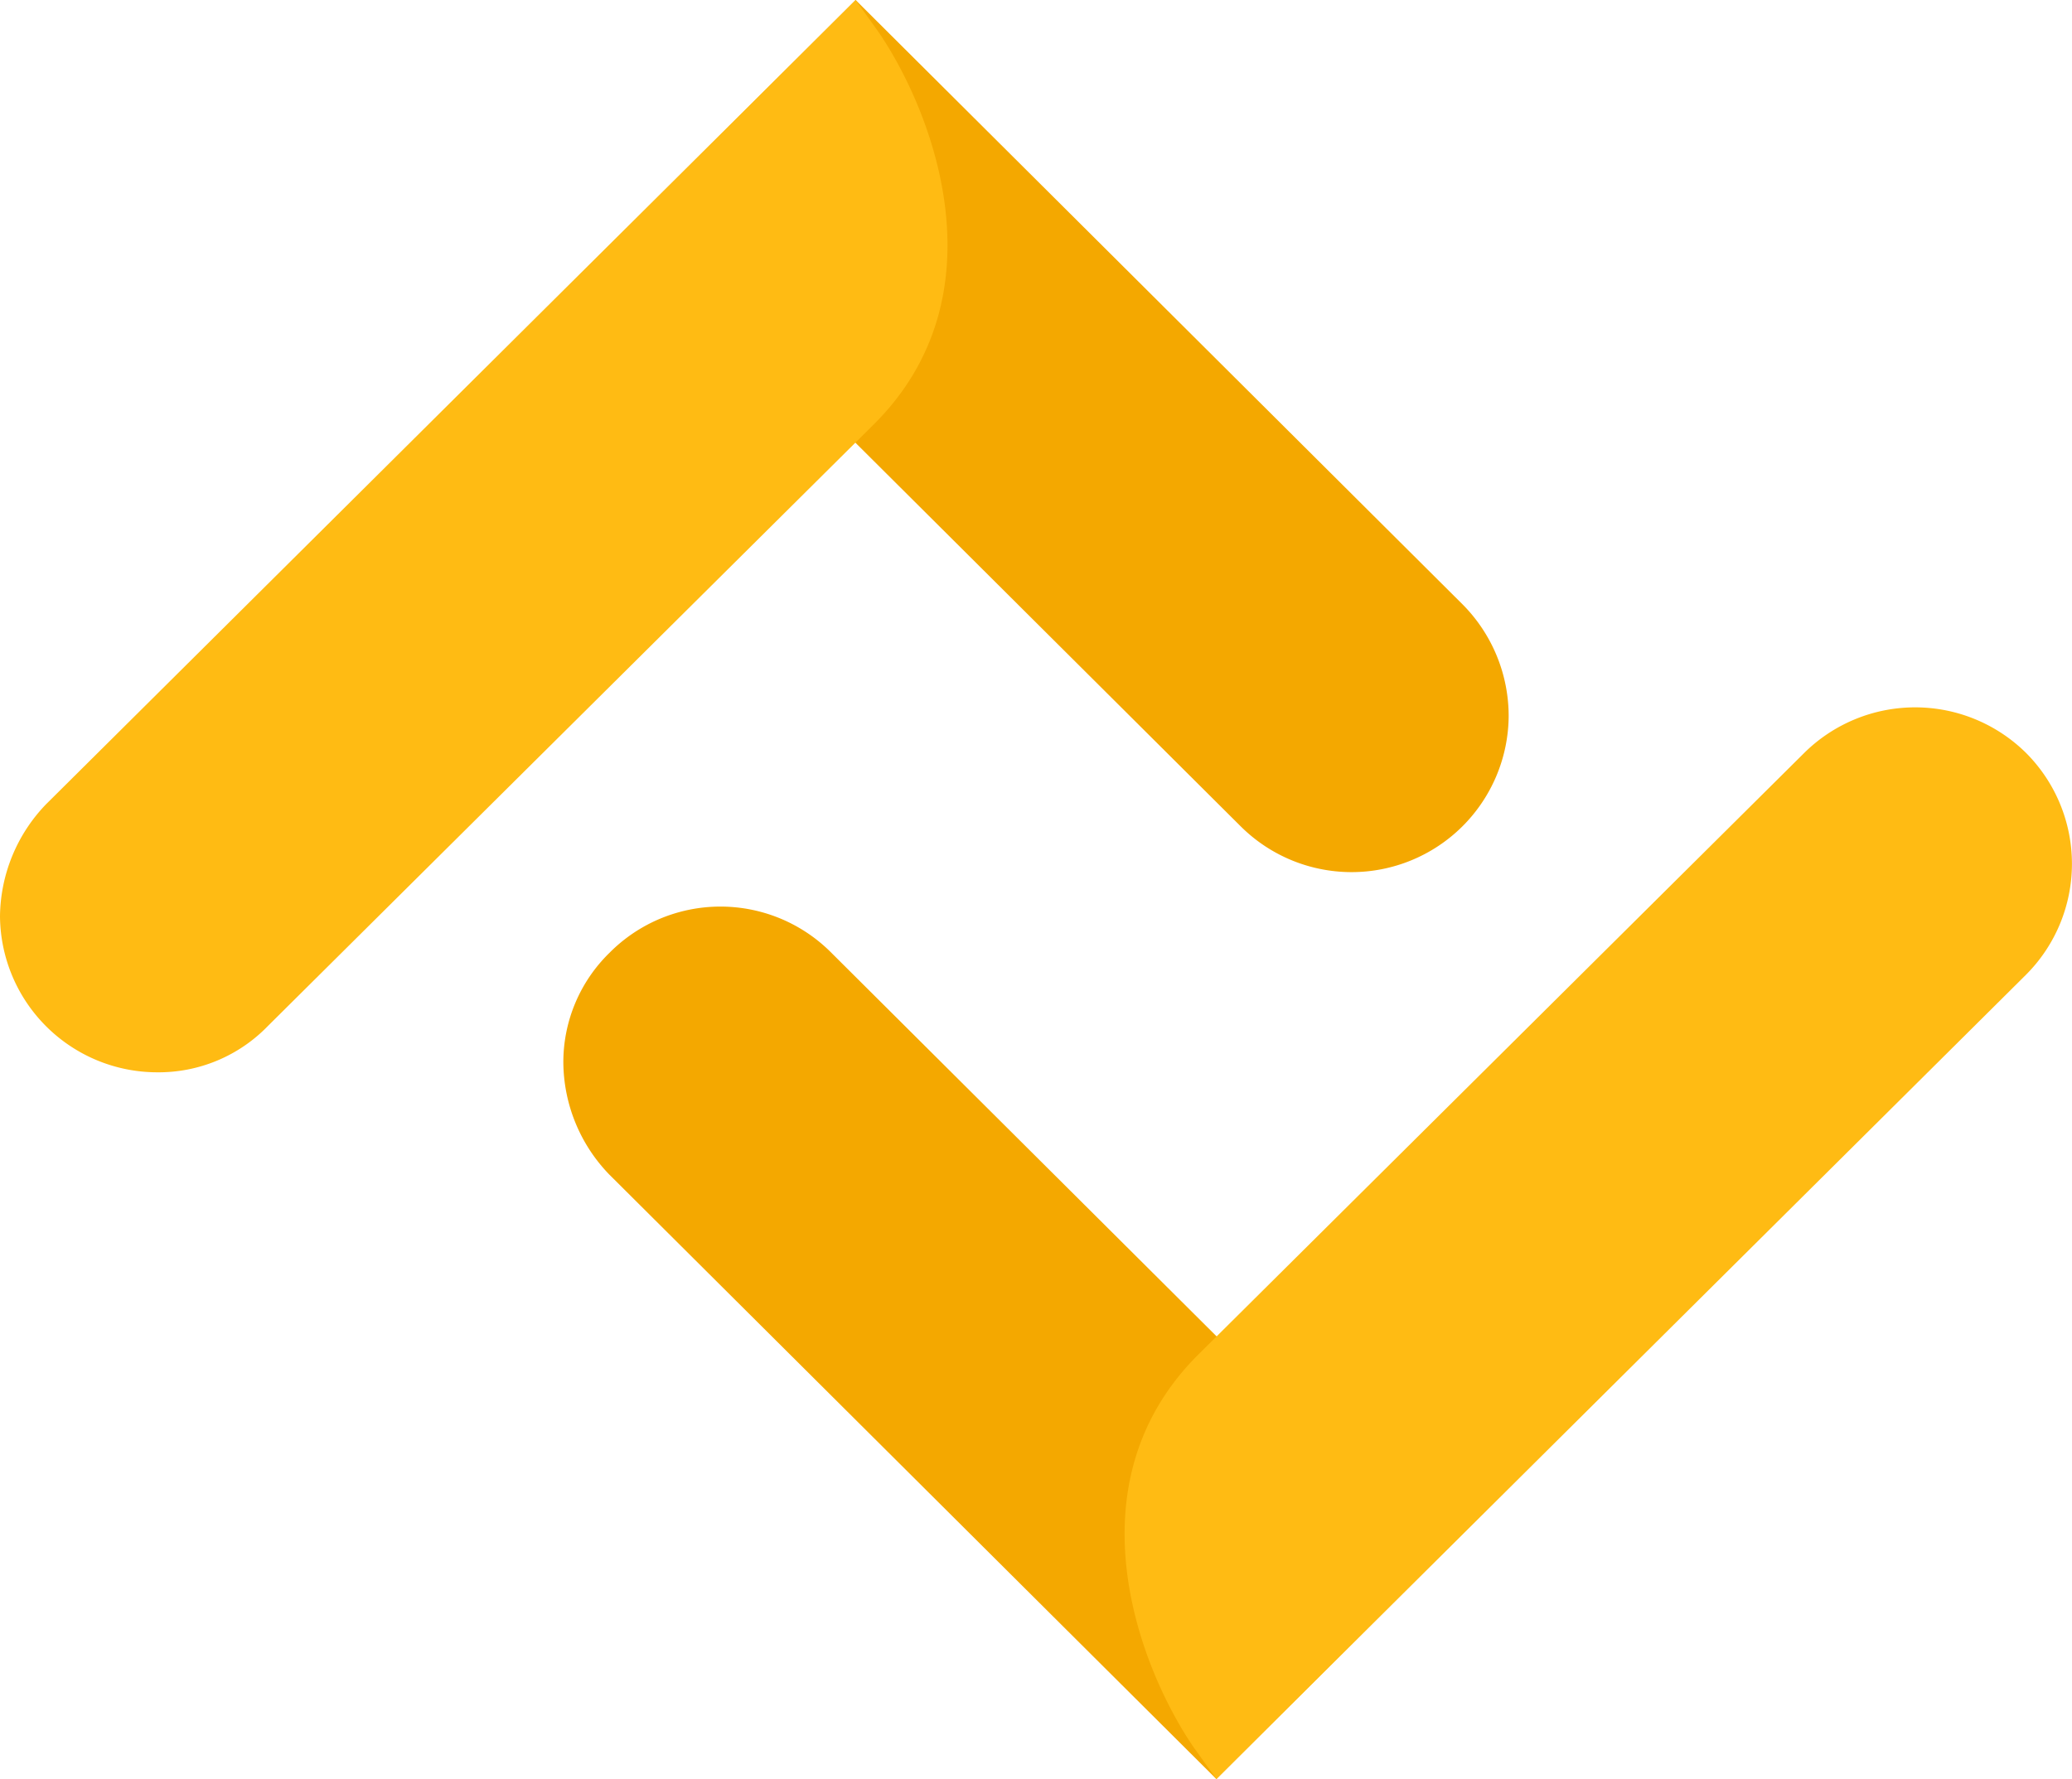 <svg id="Group_5_copy_2" data-name="Group 5 copy 2" xmlns="http://www.w3.org/2000/svg" width="42.5" height="36.5" viewBox="0 0 85 73">
  <defs>
    <style>
      .cls-1 {
        fill: #f4a800;
      }

      .cls-1, .cls-2 {
        fill-rule: evenodd;
      }

      .cls-2 {
        fill: #ffbb13;
      }
    </style>
  </defs>
  <path id="Shape_5_copy_3" data-name="Shape 5 copy 3" class="cls-1" d="M1735.11,11881.1a6.41,6.41,0,0,0-9.11,0,6.27,6.27,0,0,0-1.89,4.5,6.677,6.677,0,0,0,1.89,4.6l24.9,24.8,9.11-9.1Z" transform="translate(-1701 -11842)"/>
  <path id="Shape_5_copy_2" data-name="Shape 5 copy 2" class="cls-1" d="M1761,11866.8l-24.9-24.8-9.11,9.1,24.9,24.8a6.445,6.445,0,0,0,11-4.5A6.5,6.5,0,0,0,1761,11866.8Z" transform="translate(-1701 -11842)"/>
  <path class="cls-2" d="M1737.03,11843.3l-0.93-1.3-33.21,33a6.722,6.722,0,0,0-1.89,4.6,6.453,6.453,0,0,0,6.44,6.4,6.238,6.238,0,0,0,4.55-1.9l24.87-24.7C1742.17,11854.1,1739.29,11846.6,1737.03,11843.3Z" transform="translate(-1701 -11842)"/>
  <path id="Shape_5_copy" data-name="Shape 5 copy" class="cls-2" d="M1784.12,11872.9a6.47,6.47,0,0,0-9.11,0l-24.87,24.7c-5.3,5.3-2.43,12.8-.17,16.1l0.93,1.3,33.21-33A6.44,6.44,0,0,0,1784.12,11872.9Z" transform="translate(-1701 -11842)"/>
</svg>
